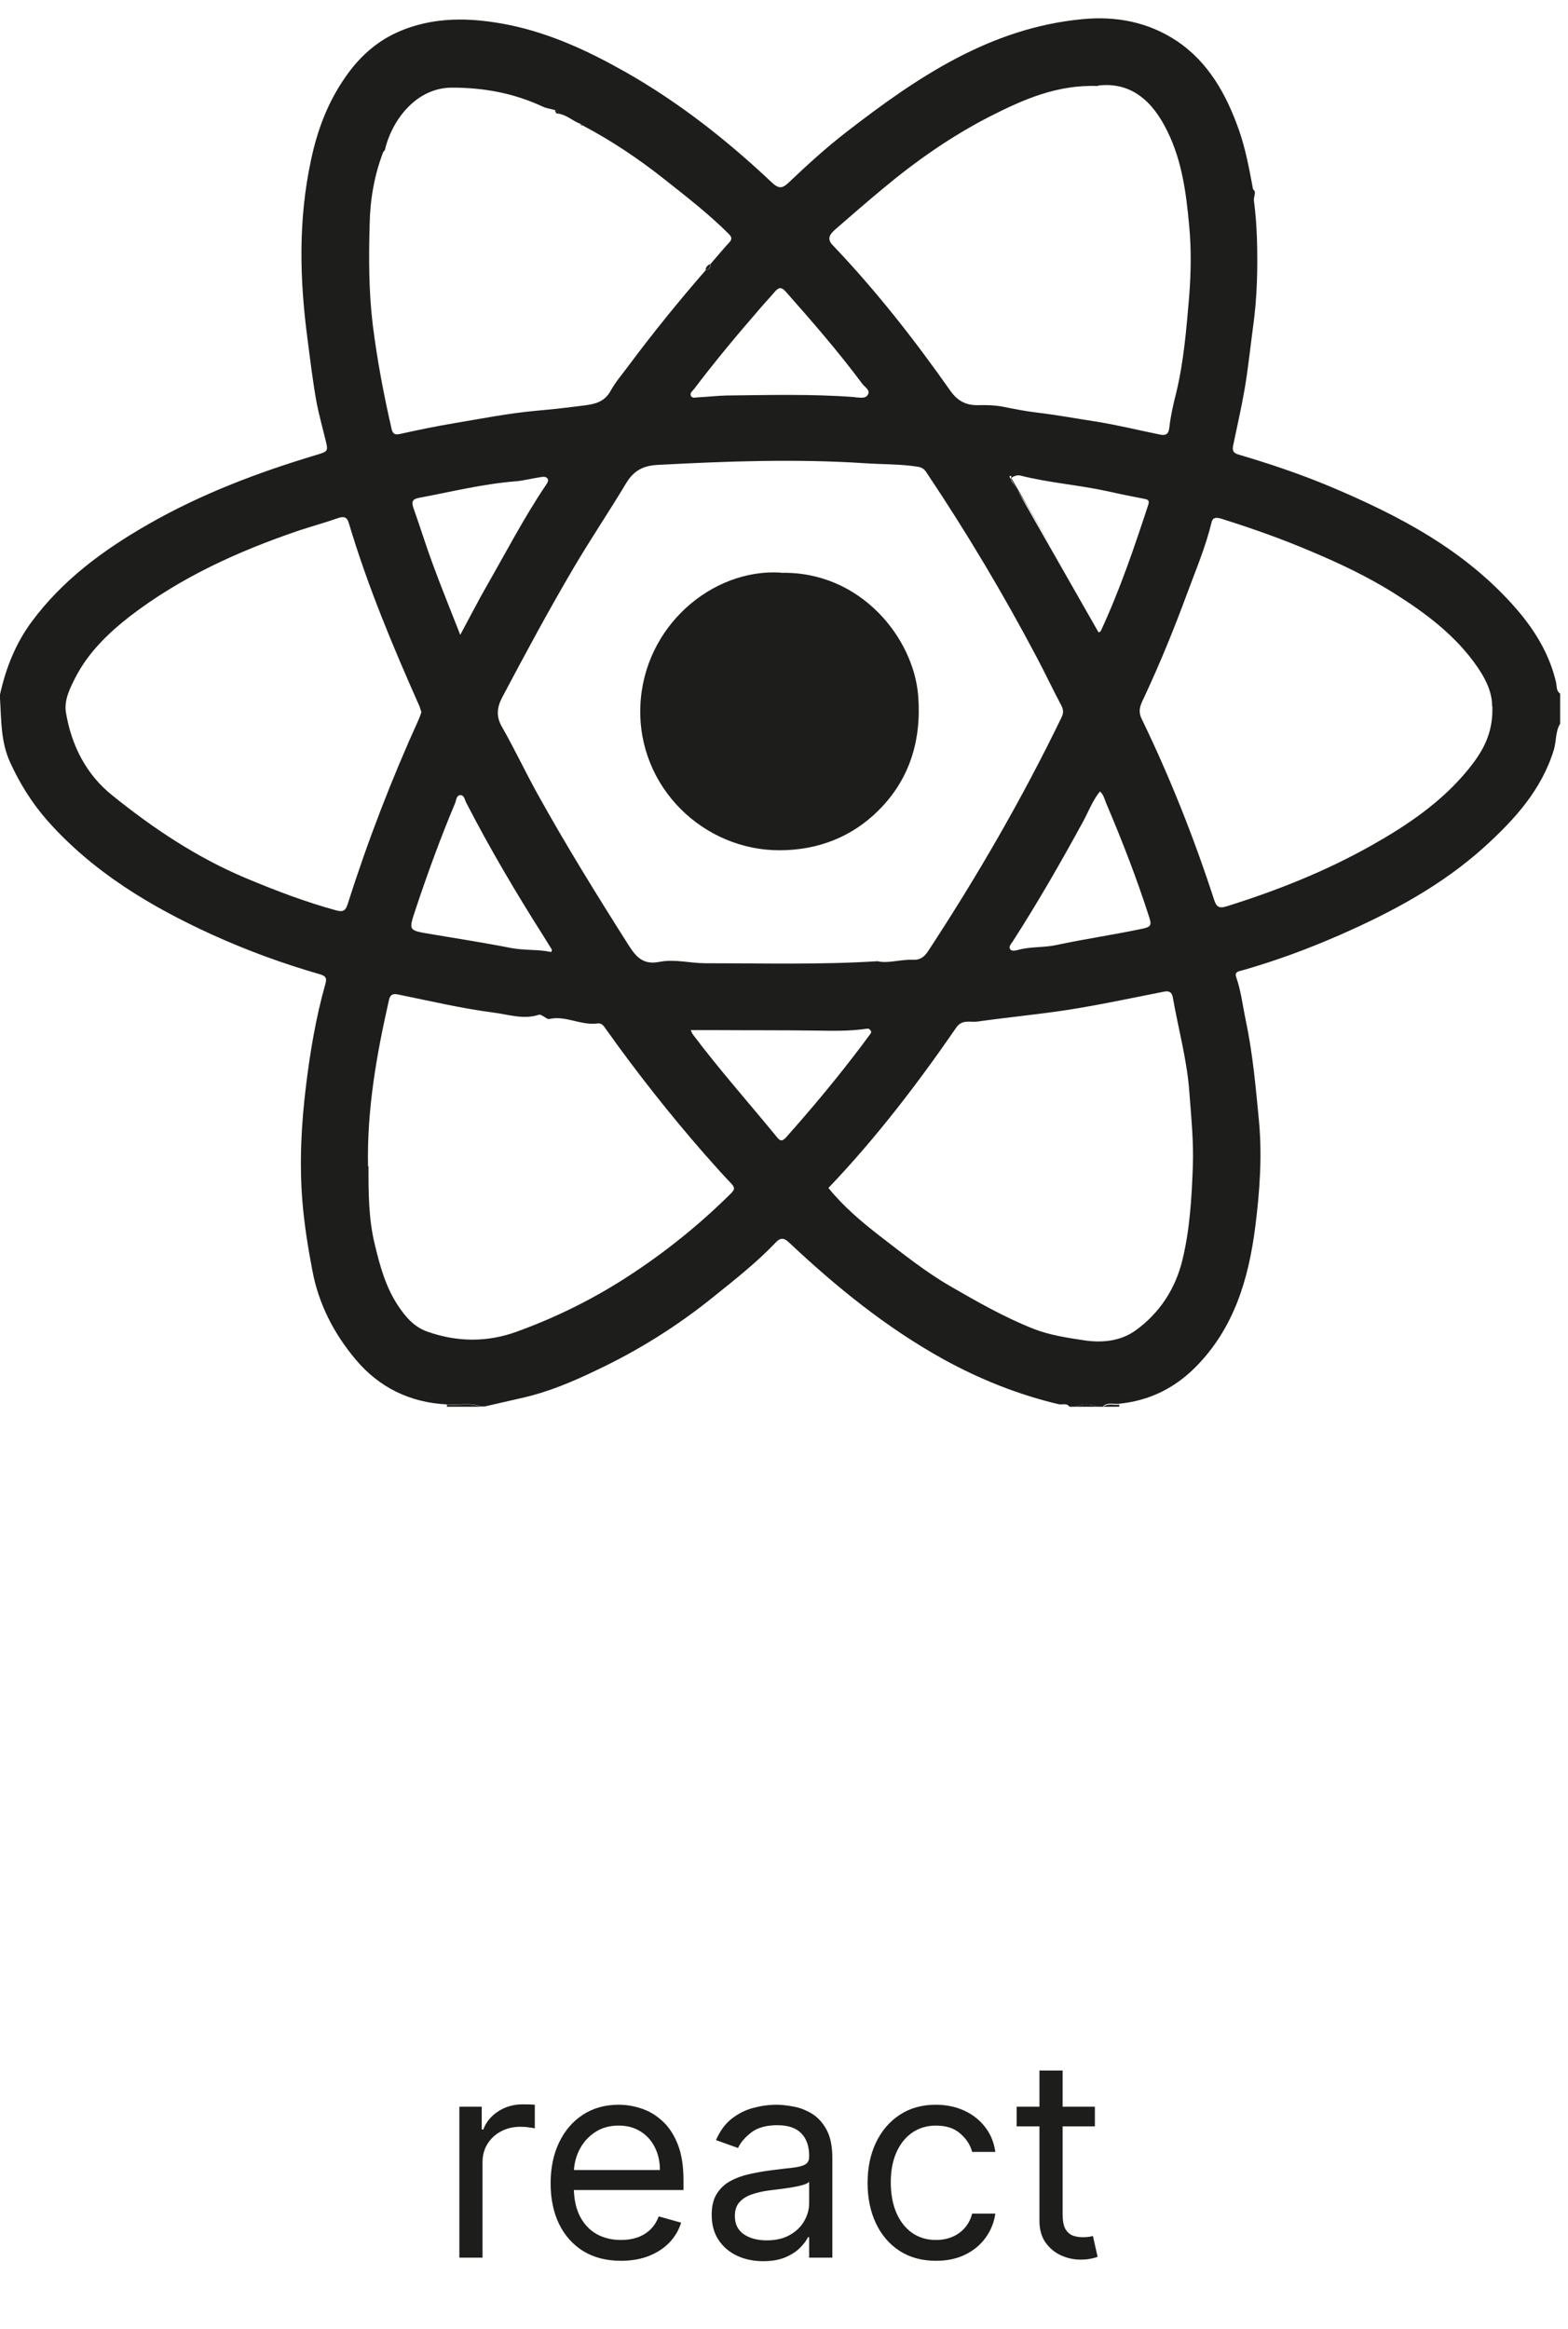 <svg width="68" height="101" viewBox="0 0 68 101" fill="none" xmlns="http://www.w3.org/2000/svg">
<path d="M19.921 97.9V91.354H20.892V92.343H20.96C21.079 92.019 21.296 91.756 21.608 91.555C21.921 91.353 22.273 91.252 22.665 91.252C22.739 91.252 22.831 91.254 22.942 91.256C23.053 91.259 23.136 91.263 23.193 91.269V92.292C23.159 92.283 23.081 92.271 22.959 92.254C22.84 92.234 22.713 92.224 22.579 92.224C22.261 92.224 21.977 92.29 21.727 92.424C21.48 92.555 21.284 92.737 21.139 92.969C20.997 93.2 20.926 93.462 20.926 93.758V97.9H19.921ZM26.93 98.036C26.3 98.036 25.756 97.897 25.298 97.619C24.844 97.337 24.493 96.945 24.246 96.442C24.001 95.937 23.879 95.349 23.879 94.678C23.879 94.008 24.001 93.417 24.246 92.906C24.493 92.391 24.837 91.991 25.277 91.704C25.72 91.414 26.237 91.269 26.828 91.269C27.169 91.269 27.506 91.326 27.838 91.44C28.171 91.553 28.473 91.738 28.746 91.994C29.018 92.246 29.236 92.582 29.398 92.999C29.56 93.417 29.641 93.931 29.641 94.542V94.968H24.595V94.099H28.618C28.618 93.729 28.544 93.4 28.396 93.11C28.251 92.82 28.044 92.592 27.774 92.424C27.507 92.256 27.192 92.173 26.828 92.173C26.428 92.173 26.081 92.272 25.788 92.471C25.499 92.667 25.276 92.923 25.119 93.238C24.963 93.553 24.885 93.891 24.885 94.252V94.832C24.885 95.326 24.97 95.745 25.141 96.089C25.314 96.43 25.554 96.69 25.861 96.869C26.168 97.045 26.524 97.133 26.93 97.133C27.195 97.133 27.433 97.096 27.646 97.022C27.862 96.945 28.048 96.832 28.204 96.681C28.361 96.528 28.482 96.337 28.567 96.11L29.538 96.383C29.436 96.712 29.264 97.002 29.023 97.252C28.781 97.499 28.483 97.692 28.128 97.832C27.773 97.968 27.374 98.036 26.93 98.036ZM33.097 98.053C32.682 98.053 32.305 97.975 31.967 97.819C31.629 97.66 31.361 97.431 31.162 97.133C30.963 96.832 30.864 96.468 30.864 96.042C30.864 95.667 30.938 95.363 31.085 95.13C31.233 94.894 31.43 94.71 31.678 94.576C31.925 94.442 32.197 94.343 32.496 94.278C32.797 94.21 33.099 94.156 33.403 94.116C33.801 94.065 34.124 94.026 34.371 94.001C34.621 93.972 34.803 93.925 34.916 93.86C35.033 93.795 35.091 93.681 35.091 93.519V93.485C35.091 93.065 34.976 92.738 34.746 92.505C34.519 92.272 34.173 92.156 33.71 92.156C33.23 92.156 32.854 92.261 32.581 92.471C32.308 92.681 32.117 92.906 32.006 93.144L31.051 92.803C31.222 92.406 31.449 92.096 31.733 91.874C32.02 91.65 32.332 91.494 32.67 91.406C33.011 91.315 33.347 91.269 33.676 91.269C33.886 91.269 34.128 91.295 34.401 91.346C34.676 91.394 34.942 91.495 35.197 91.648C35.456 91.802 35.67 92.033 35.841 92.343C36.011 92.653 36.097 93.067 36.097 93.587V97.9H35.091V97.013H35.04C34.972 97.156 34.858 97.308 34.699 97.469C34.54 97.631 34.328 97.769 34.064 97.883C33.8 97.996 33.477 98.053 33.097 98.053ZM33.25 97.15C33.648 97.15 33.983 97.072 34.256 96.915C34.531 96.759 34.739 96.558 34.878 96.31C35.02 96.063 35.091 95.803 35.091 95.531V94.61C35.048 94.661 34.955 94.708 34.81 94.751C34.668 94.79 34.503 94.826 34.315 94.857C34.131 94.886 33.95 94.911 33.774 94.934C33.601 94.954 33.46 94.971 33.352 94.985C33.091 95.019 32.847 95.075 32.619 95.151C32.395 95.225 32.213 95.337 32.074 95.488C31.938 95.636 31.869 95.837 31.869 96.093C31.869 96.442 31.999 96.707 32.257 96.886C32.519 97.062 32.849 97.15 33.25 97.15ZM40.591 98.036C39.978 98.036 39.449 97.891 39.006 97.602C38.563 97.312 38.222 96.913 37.983 96.404C37.745 95.896 37.625 95.315 37.625 94.661C37.625 93.996 37.748 93.41 37.992 92.901C38.239 92.39 38.583 91.991 39.023 91.704C39.466 91.414 39.983 91.269 40.574 91.269C41.034 91.269 41.449 91.354 41.819 91.525C42.188 91.695 42.49 91.934 42.726 92.241C42.962 92.548 43.108 92.906 43.165 93.315H42.159C42.083 93.016 41.912 92.752 41.648 92.522C41.387 92.289 41.034 92.173 40.591 92.173C40.199 92.173 39.855 92.275 39.56 92.479C39.267 92.681 39.039 92.967 38.874 93.336C38.712 93.703 38.631 94.133 38.631 94.627C38.631 95.133 38.711 95.573 38.87 95.948C39.032 96.323 39.259 96.614 39.551 96.822C39.847 97.029 40.194 97.133 40.591 97.133C40.853 97.133 41.09 97.087 41.303 96.996C41.516 96.906 41.696 96.775 41.844 96.604C41.992 96.434 42.097 96.229 42.159 95.991H43.165C43.108 96.377 42.968 96.725 42.743 97.035C42.522 97.342 42.228 97.586 41.861 97.768C41.498 97.947 41.074 98.036 40.591 98.036ZM47.482 91.354V92.207H44.09V91.354H47.482ZM45.078 89.786H46.084V96.025C46.084 96.309 46.125 96.522 46.208 96.664C46.293 96.803 46.401 96.897 46.532 96.945C46.665 96.991 46.806 97.013 46.953 97.013C47.064 97.013 47.155 97.008 47.226 96.996C47.297 96.982 47.354 96.971 47.397 96.962L47.601 97.866C47.533 97.891 47.438 97.917 47.316 97.942C47.194 97.971 47.039 97.985 46.851 97.985C46.567 97.985 46.289 97.924 46.016 97.802C45.746 97.68 45.522 97.494 45.343 97.244C45.166 96.994 45.078 96.678 45.078 96.298V89.786Z" fill="#1D1D1B"/>
<path d="M47.85 61H47.59C47.27 60.86 46.96 60.86 46.64 61H46.38C46.25 60.82 46.06 60.93 45.9 60.89C44.14 60.47 42.49 59.81 40.91 58.94C38.44 57.57 36.27 55.81 34.22 53.88C33.96 53.63 33.81 53.7 33.63 53.89C32.81 54.75 31.88 55.48 30.96 56.22C29.38 57.5 27.67 58.57 25.82 59.44C24.82 59.92 23.8 60.35 22.72 60.6C22.16 60.73 21.59 60.86 21.02 60.99H20.85C20.37 60.8 19.87 60.95 19.38 60.9C17.78 60.82 16.45 60.17 15.43 58.96C14.48 57.83 13.81 56.54 13.54 55.06C13.35 54.06 13.19 53.06 13.11 52.04C12.98 50.38 13.07 48.72 13.27 47.09C13.45 45.61 13.7 44.12 14.11 42.67C14.19 42.4 14.11 42.32 13.88 42.25C12.28 41.79 10.72 41.22 9.2 40.53C6.53 39.31 4.04 37.82 2.06 35.59C1.39 34.83 0.86 33.98 0.44 33.06C0.03 32.17 0.06 31.23 0 30.29C0 30.23 0 30.17 0 30.12C0.25 28.98 0.67 27.92 1.36 26.98C2.7 25.16 4.48 23.85 6.42 22.74C8.72 21.42 11.18 20.49 13.71 19.73C14.25 19.57 14.24 19.57 14.1 19.01C13.98 18.51 13.84 18.01 13.74 17.51C13.57 16.59 13.46 15.66 13.34 14.73C12.99 12.12 12.93 9.52 13.49 6.93C13.76 5.65 14.21 4.45 14.96 3.37C15.54 2.52 16.28 1.83 17.21 1.41C18.78 0.7 20.42 0.75 22.07 1.08C23.88 1.45 25.53 2.22 27.12 3.12C29.45 4.44 31.54 6.09 33.48 7.92C33.77 8.19 33.93 8.18 34.2 7.92C35 7.16 35.82 6.41 36.7 5.73C39.76 3.36 42.93 1.21 46.95 0.83C48.42 0.69 49.81 0.96 51.04 1.78C52.42 2.71 53.19 4.11 53.73 5.64C54.02 6.47 54.18 7.34 54.34 8.2C54.36 8.23 54.39 8.26 54.41 8.29C54.45 8.43 54.36 8.55 54.38 8.7C54.45 9.24 54.49 9.78 54.51 10.33C54.55 11.62 54.52 12.91 54.34 14.19C54.22 15.08 54.13 15.97 53.98 16.85C53.84 17.67 53.65 18.49 53.48 19.31C53.43 19.54 53.48 19.65 53.74 19.72C55.06 20.11 56.37 20.55 57.64 21.08C60.69 22.36 63.59 23.88 65.8 26.45C66.59 27.37 67.2 28.39 67.48 29.58C67.52 29.76 67.48 29.95 67.66 30.08V31.38C67.45 31.72 67.5 32.13 67.39 32.5C66.86 34.25 65.68 35.54 64.37 36.73C62.52 38.4 60.35 39.56 58.09 40.55C56.72 41.15 55.31 41.67 53.87 42.08C53.73 42.12 53.53 42.13 53.61 42.37C53.82 42.97 53.89 43.6 54.02 44.22C54.33 45.68 54.46 47.16 54.6 48.63C54.74 50.15 54.63 51.67 54.44 53.18C54.15 55.46 53.52 57.6 51.84 59.29C50.92 60.21 49.83 60.74 48.54 60.87C48.31 60.9 48.07 60.8 47.86 60.96L47.85 61ZM43.84 20.71C43.84 20.71 43.88 20.68 43.85 20.65C43.84 20.65 43.82 20.63 43.82 20.63C43.8 20.63 43.79 20.66 43.77 20.67C43.79 20.68 43.81 20.7 47.64 27.42C47.71 27.39 47.72 27.39 47.73 27.38C48.56 25.6 49.19 23.74 49.8 21.88C49.86 21.69 49.77 21.66 49.62 21.63C49.1 21.53 48.59 21.43 48.07 21.31C46.8 21.03 45.5 20.94 44.24 20.62C44.13 20.59 43.94 20.65 43.86 20.73C43.79 20.8 43.92 20.93 43.98 21.03C44.16 21.33 44.35 21.61 44.53 21.91C45.59 23.72 46.65 25.54 43.84 20.7V20.71ZM25.26 5.43C25.26 5.43 25.2 5.39 25.17 5.37C24.84 5.25 24.59 4.99 24.23 4.93C24.21 4.83 24.15 4.78 24.06 4.77C23.88 4.72 23.69 4.7 23.53 4.62C22.28 4.04 20.99 3.8 19.6 3.8C18.05 3.8 16.99 5.21 16.69 6.51C16.67 6.54 16.64 6.56 16.62 6.59C16.23 7.6 16.05 8.66 16.03 9.73C15.99 11.19 15.99 12.66 16.17 14.12C16.36 15.63 16.64 17.11 16.98 18.59C17.03 18.8 17.1 18.87 17.34 18.82C18.11 18.65 18.87 18.49 19.65 18.36C20.85 18.16 22.05 17.92 23.27 17.81C23.96 17.75 24.66 17.67 25.35 17.58C25.82 17.52 26.22 17.42 26.48 16.95C26.7 16.55 27.01 16.2 27.28 15.83C28.34 14.41 29.45 13.04 30.61 11.71C30.77 11.69 30.82 11.59 30.82 11.44C31.09 11.13 31.35 10.81 31.63 10.51C31.76 10.37 31.73 10.27 31.61 10.15C30.74 9.28 29.77 8.53 28.81 7.77C27.7 6.89 26.52 6.1 25.27 5.44L25.26 5.43ZM38.08 41.69C38.55 41.78 39.06 41.6 39.57 41.62C39.89 41.64 40.07 41.51 40.24 41.26C42.38 38 44.33 34.63 46.03 31.12C46.12 30.94 46.13 30.79 46.03 30.6C45.67 29.92 45.34 29.22 44.98 28.54C43.52 25.77 41.92 23.09 40.18 20.49C40.09 20.35 39.99 20.27 39.81 20.24C39.06 20.12 38.3 20.14 37.54 20.09C34.53 19.89 31.53 20 28.52 20.16C27.92 20.19 27.49 20.39 27.15 20.96C26.4 22.21 25.59 23.41 24.85 24.67C23.78 26.49 22.78 28.35 21.79 30.22C21.55 30.67 21.5 31.07 21.78 31.54C22.31 32.47 22.77 33.45 23.29 34.39C24.53 36.63 25.88 38.81 27.25 40.97C27.58 41.49 27.88 41.85 28.6 41.71C29.26 41.58 29.93 41.77 30.6 41.77C33.08 41.77 35.56 41.84 38.09 41.68L38.08 41.69ZM18.28 30.9C18.24 30.79 18.22 30.69 18.18 30.6C17.03 28.01 15.94 25.41 15.13 22.69C15.05 22.41 14.91 22.38 14.65 22.47C14.08 22.67 13.49 22.83 12.92 23.02C10.32 23.91 7.84 25.03 5.64 26.72C4.69 27.46 3.83 28.29 3.27 29.38C3.03 29.85 2.77 30.37 2.86 30.9C3.1 32.33 3.74 33.59 4.87 34.49C6.64 35.92 8.53 37.18 10.64 38.07C11.93 38.61 13.23 39.11 14.59 39.48C14.89 39.56 14.99 39.48 15.08 39.2C15.95 36.46 16.98 33.79 18.17 31.17C18.21 31.08 18.24 30.98 18.27 30.89L18.28 30.9ZM15.98 50.57C15.98 51.72 15.98 52.86 16.26 53.99C16.48 54.91 16.73 55.81 17.25 56.6C17.58 57.1 17.96 57.55 18.55 57.75C19.83 58.2 21.13 58.21 22.4 57.75C24.06 57.15 25.65 56.37 27.14 55.41C28.79 54.35 30.31 53.13 31.7 51.75C31.89 51.56 31.86 51.48 31.7 51.31C31.3 50.89 30.92 50.46 30.54 50.03C29.03 48.3 27.61 46.5 26.28 44.63C26.19 44.5 26.1 44.35 25.91 44.38C25.19 44.48 24.53 44.02 23.81 44.19C23.74 44.2 23.66 44.12 23.58 44.08C23.51 44.05 23.44 43.97 23.35 44.01C22.69 44.22 22.04 43.99 21.41 43.91C20.01 43.73 18.63 43.4 17.24 43.12C17.01 43.07 16.91 43.17 16.87 43.36C16.33 45.73 15.91 48.12 15.96 50.57H15.98ZM35.93 51.52C36.58 52.32 37.37 52.99 38.16 53.6C39.15 54.36 40.13 55.15 41.22 55.78C42.4 56.46 43.57 57.13 44.84 57.63C45.54 57.9 46.28 58.01 47.01 58.12C47.79 58.24 48.6 58.16 49.25 57.69C50.29 56.94 50.98 55.88 51.28 54.63C51.6 53.31 51.68 51.95 51.73 50.59C51.77 49.51 51.66 48.44 51.58 47.37C51.48 45.96 51.1 44.62 50.86 43.24C50.82 43.02 50.69 42.96 50.49 43C49.06 43.28 47.63 43.59 46.19 43.81C44.92 44 43.65 44.12 42.38 44.3C42.08 44.34 41.72 44.19 41.47 44.56C39.79 47 37.99 49.35 35.94 51.5L35.93 51.52ZM47.62 3.73C45.84 3.66 44.37 4.32 42.95 5.04C41.28 5.89 39.74 6.97 38.3 8.17C37.59 8.76 36.9 9.36 36.21 9.96C36 10.15 35.84 10.35 36.11 10.63C37.98 12.59 39.65 14.72 41.21 16.94C41.53 17.39 41.89 17.58 42.42 17.57C42.77 17.56 43.14 17.57 43.46 17.63C43.96 17.73 44.46 17.83 44.96 17.89C45.82 17.99 46.67 18.15 47.53 18.28C48.45 18.43 49.36 18.65 50.28 18.84C50.51 18.89 50.68 18.87 50.71 18.54C50.77 18.03 50.88 17.53 51.01 17.03C51.34 15.66 51.45 14.27 51.57 12.87C51.65 11.84 51.67 10.81 51.57 9.77C51.44 8.36 51.26 6.97 50.62 5.68C49.99 4.39 49.06 3.54 47.62 3.71V3.73ZM64.71 30.63C64.71 30.15 64.55 29.63 64.09 28.95C63.14 27.56 61.82 26.58 60.42 25.7C59.31 25.01 58.14 24.45 56.93 23.94C55.65 23.39 54.35 22.93 53.02 22.51C52.82 22.45 52.6 22.38 52.54 22.66C52.28 23.73 51.85 24.74 51.47 25.77C50.92 27.26 50.32 28.73 49.65 30.17C49.51 30.48 49.31 30.77 49.51 31.17C50.74 33.71 51.78 36.33 52.65 39.01C52.75 39.32 52.86 39.41 53.2 39.3C55.38 38.62 57.49 37.78 59.48 36.66C61.04 35.78 62.52 34.78 63.67 33.37C64.25 32.65 64.76 31.87 64.72 30.63H64.71ZM23.9 41.29C23.9 41.29 23.93 41.22 23.94 41.19C23.82 41 23.7 40.8 23.58 40.61C22.38 38.72 21.24 36.79 20.21 34.79C20.15 34.67 20.13 34.47 19.96 34.48C19.79 34.49 19.79 34.69 19.74 34.82C19.1 36.34 18.54 37.88 18.02 39.44C17.72 40.35 17.7 40.34 18.65 40.5C19.83 40.7 21 40.88 22.17 41.11C22.75 41.22 23.32 41.16 23.89 41.28L23.9 41.29ZM47.71 34.31C47.39 34.7 47.22 35.16 46.99 35.59C46.02 37.37 45.01 39.13 43.91 40.84C43.85 40.93 43.74 41.04 43.8 41.15C43.86 41.26 44.02 41.22 44.12 41.2C44.67 41.04 45.25 41.1 45.81 40.98C47.07 40.71 48.34 40.53 49.6 40.26C49.91 40.19 49.94 40.1 49.85 39.81C49.31 38.12 48.67 36.47 47.98 34.85C47.9 34.67 47.87 34.46 47.7 34.32L47.71 34.31ZM29.95 44.66C30 44.77 30.02 44.82 30.05 44.86C31.21 46.4 32.49 47.84 33.71 49.33C33.84 49.49 33.93 49.49 34.08 49.33C35.09 48.2 36.06 47.04 36.98 45.85C37.23 45.53 37.47 45.21 37.71 44.88C37.75 44.83 37.81 44.77 37.76 44.69C37.72 44.63 37.67 44.59 37.58 44.61C36.85 44.72 36.11 44.7 35.37 44.69C33.96 44.67 32.55 44.68 31.13 44.67C30.75 44.67 30.37 44.67 29.95 44.67V44.66ZM37.08 17.23C37.28 17.23 37.53 17.31 37.64 17.11C37.75 16.92 37.51 16.79 37.4 16.65C36.36 15.25 35.22 13.94 34.07 12.64C33.9 12.45 33.78 12.45 33.62 12.63C33.4 12.89 33.16 13.14 32.94 13.4C31.96 14.53 31 15.68 30.1 16.87C30.03 16.96 29.91 17.04 29.96 17.16C30.02 17.29 30.17 17.23 30.27 17.23C30.68 17.21 31.1 17.16 31.51 17.15C33.36 17.13 35.22 17.08 37.07 17.22L37.08 17.23ZM19.96 27.53C20.38 26.75 20.73 26.07 21.1 25.42C21.94 23.96 22.71 22.47 23.65 21.07C23.71 20.98 23.81 20.86 23.75 20.76C23.67 20.64 23.51 20.68 23.39 20.7C23.05 20.75 22.72 20.84 22.38 20.87C20.95 20.98 19.56 21.33 18.16 21.59C17.86 21.65 17.85 21.78 17.93 22.03C18.22 22.84 18.47 23.66 18.77 24.47C19.13 25.45 19.53 26.43 19.96 27.53Z" fill="#1D1D1B"/>
<path d="M19.38 61C19.38 61 19.38 60.94 19.38 60.91C19.87 60.96 20.37 60.81 20.85 61H19.38Z" fill="#1D1D1B"/>
<path d="M46.64 61C46.96 60.86 47.27 60.86 47.59 61H46.64Z" fill="#1D1D1B"/>
<path d="M48.54 60.91C48.54 60.91 48.54 60.97 48.54 61H47.85C48.06 60.84 48.31 60.94 48.53 60.91H48.54Z" fill="#1D1D1B"/>
<path d="M30.6 11.71C30.6 11.57 30.7 11.5 30.81 11.44C30.81 11.59 30.76 11.69 30.6 11.71Z" fill="#1D1D1B"/>
<path d="M24.23 4.93C24.11 4.95 24.09 4.85 24.06 4.77C24.16 4.78 24.22 4.83 24.23 4.93Z" fill="#1D1D1B"/>
<path d="M25.26 5.44C25.2 5.46 25.19 5.42 25.17 5.38C25.2 5.4 25.23 5.42 25.26 5.44Z" fill="#1D1D1B"/>
<path d="M16.69 6.51C16.69 6.51 16.64 6.56 16.62 6.59C16.64 6.56 16.67 6.54 16.69 6.51Z" fill="#1D1D1B"/>
<path d="M54.34 8.23C54.34 8.23 54.39 8.29 54.41 8.32C54.39 8.29 54.36 8.26 54.34 8.23Z" fill="#1D1D1B"/>
<path d="M33.86 24.84C37.33 24.76 39.63 27.68 39.82 30.18C39.97 32.11 39.44 33.81 38.1 35.14C36.96 36.28 35.49 36.87 33.81 36.87C30.52 36.88 27.64 34.14 27.77 30.63C27.9 27.16 30.89 24.65 33.85 24.83L33.86 24.84Z" fill="#1D1D1B"/>
</svg>
